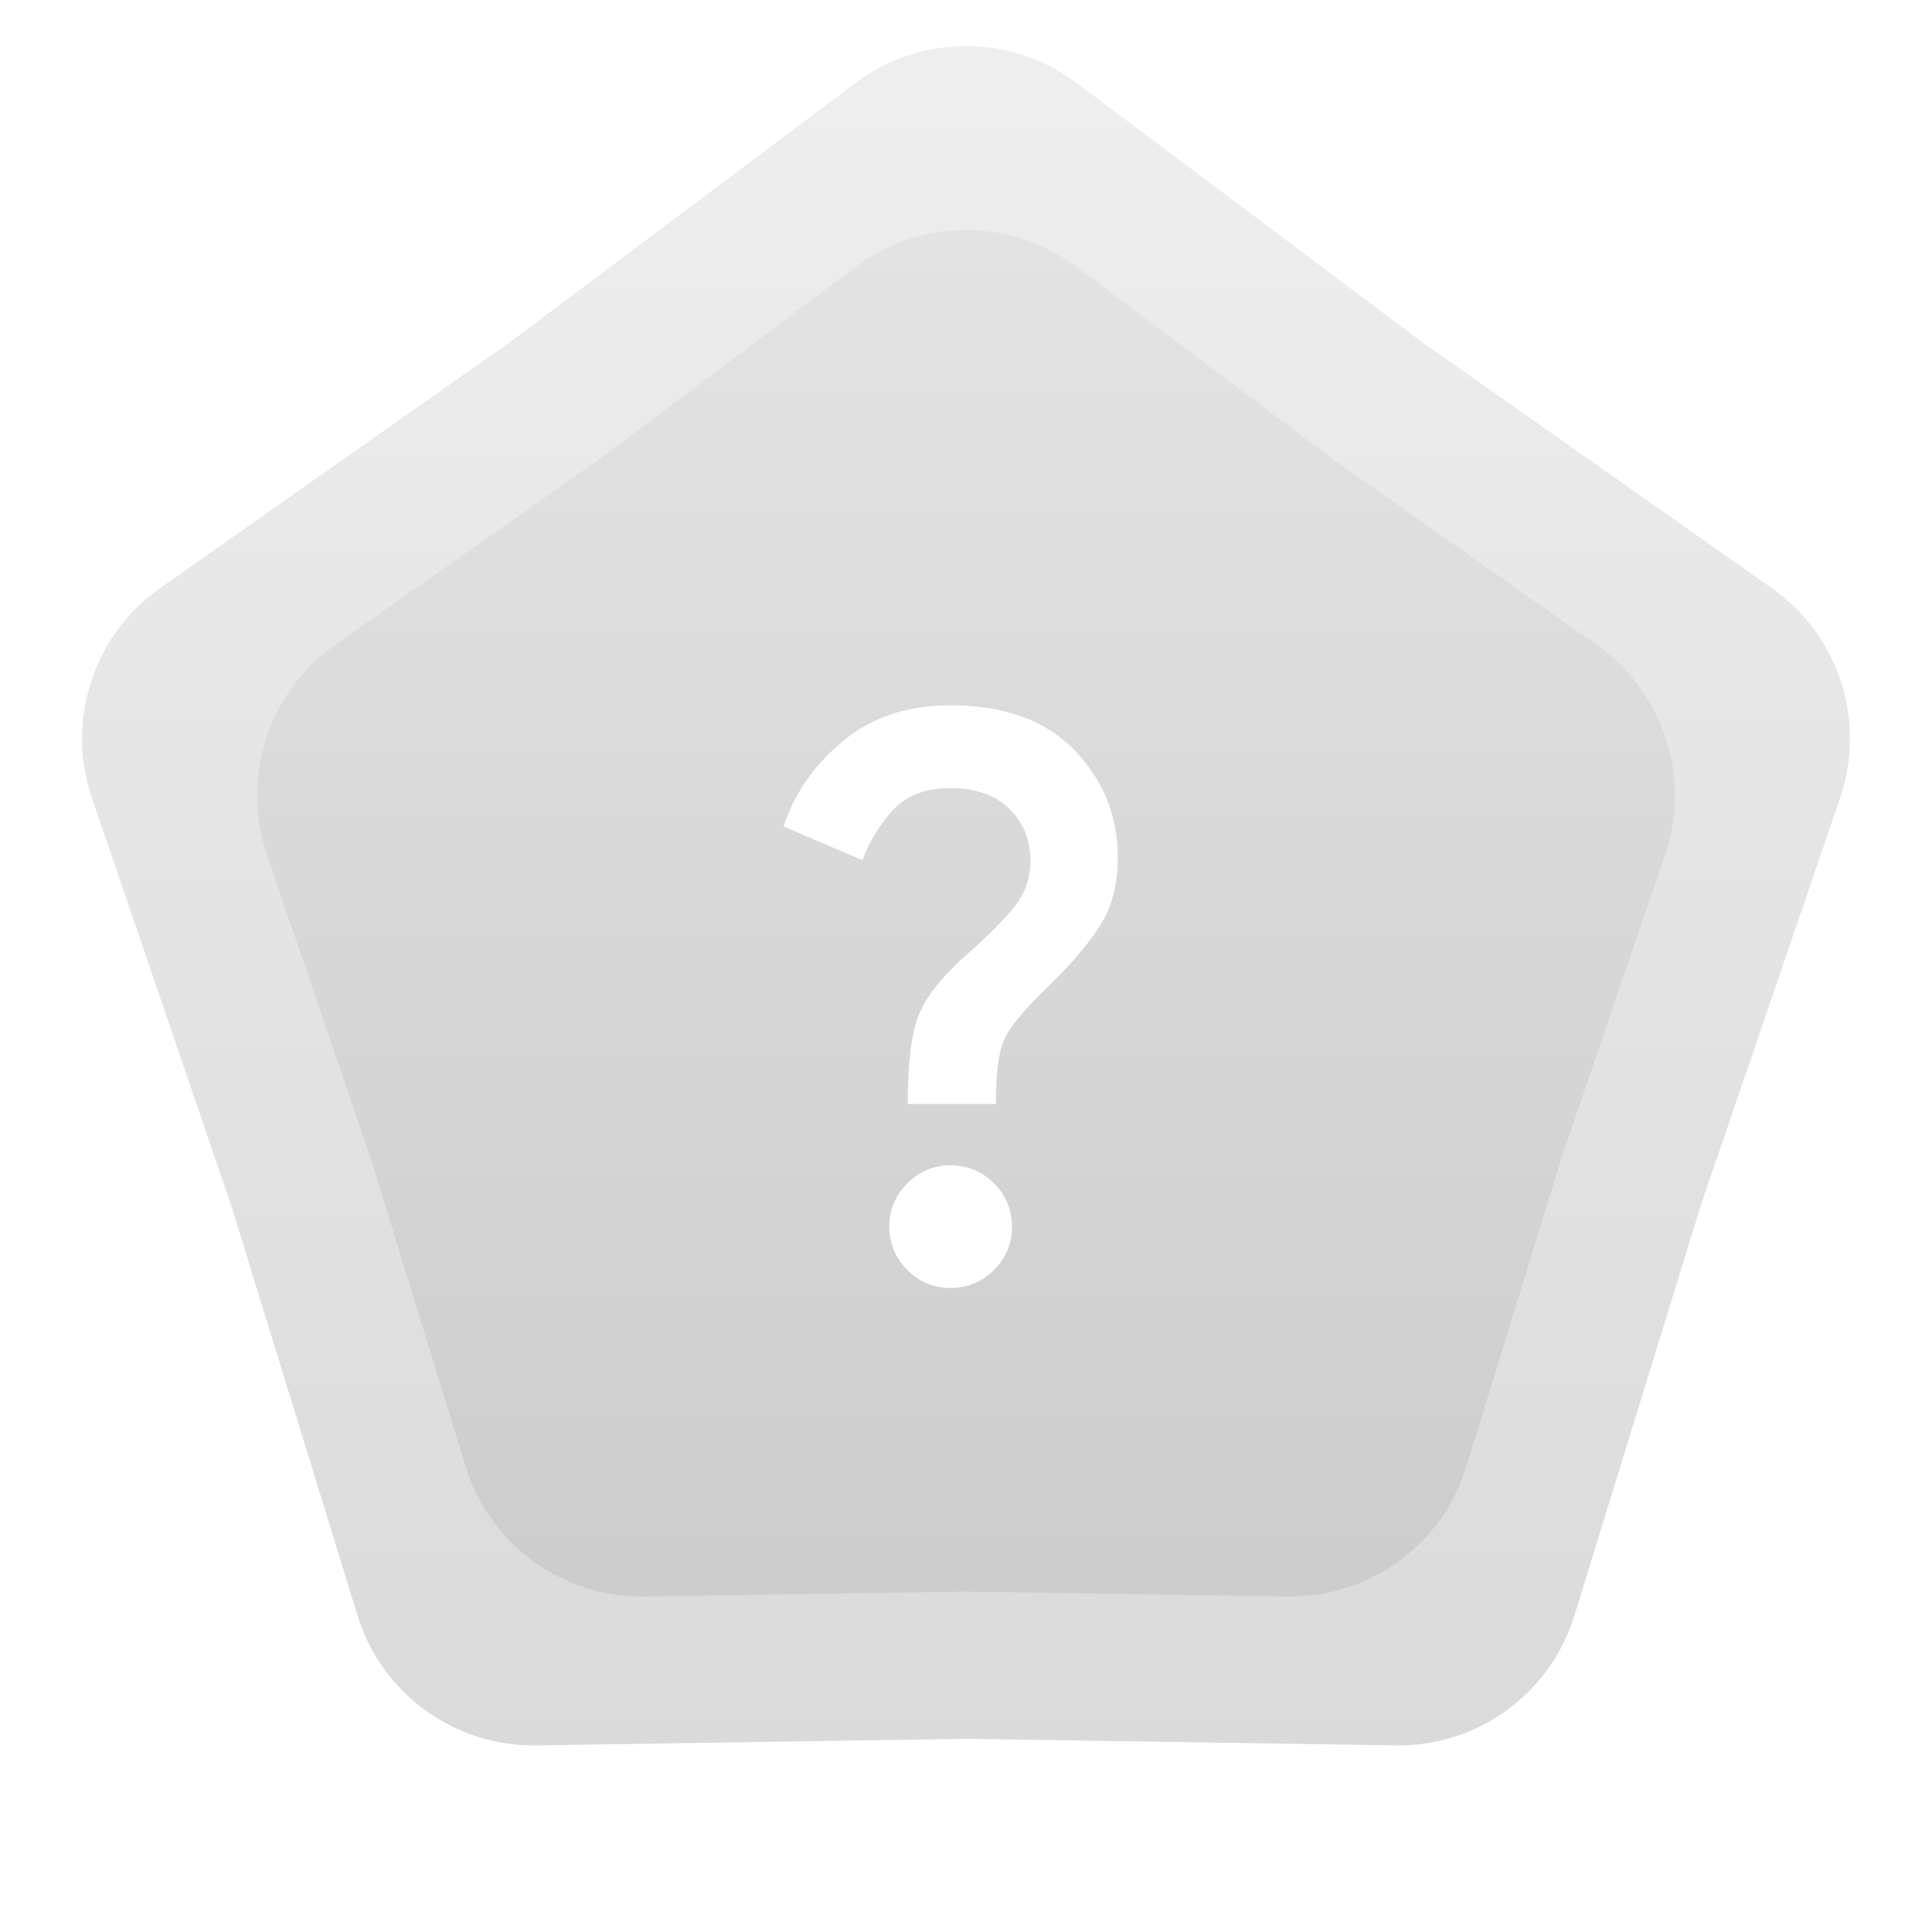 <svg width="63" height="63" viewBox="0 0 63 63" fill="none" xmlns="http://www.w3.org/2000/svg">
                                        <path d="M27.899 2.701C30.033 1.101 32.967 1.101 35.101 2.701L46.312 11.113L57.776 19.176C59.958 20.711 60.865 23.501 60.002 26.025L55.467 39.287L51.34 52.682C50.555 55.231 48.181 56.956 45.514 56.915L31.5 56.7L17.486 56.915C14.819 56.956 12.445 55.231 11.66 52.682L7.533 39.287L2.998 26.025C2.135 23.501 3.042 20.711 5.224 19.176L16.688 11.113L27.899 2.701Z" fill="url(#paint0_linear_651_9546)"></path>
                                        <path d="M27.899 8.701C30.033 7.101 32.967 7.101 35.101 8.701L43.491 14.996L52.07 21.03C54.252 22.565 55.158 25.355 54.295 27.879L50.902 37.804L47.814 47.828C47.029 50.377 44.655 52.102 41.988 52.061L31.5 51.9L21.012 52.061C18.345 52.102 15.972 50.377 15.186 47.828L12.098 37.804L8.705 27.879C7.842 25.355 8.748 22.565 10.93 21.03L19.509 14.996L27.899 8.701Z" fill="url(#paint1_linear_651_9546)"></path>
                                        <g clip-path="url(#clip0_651_9546)">
                                            <g filter="url(#filter0_d_651_9546)">
                                                <path d="M29.6 36C29.6 34.65 29.721 33.679 29.963 33.087C30.204 32.496 30.717 31.85 31.5 31.15C32.183 30.55 32.704 30.029 33.062 29.587C33.421 29.146 33.6 28.642 33.6 28.075C33.6 27.392 33.371 26.825 32.913 26.375C32.454 25.925 31.817 25.7 31 25.7C30.15 25.7 29.504 25.958 29.062 26.475C28.621 26.992 28.308 27.517 28.125 28.05L25.55 26.95C25.9 25.883 26.542 24.958 27.475 24.175C28.408 23.392 29.583 23 31 23C32.75 23 34.096 23.488 35.038 24.463C35.979 25.438 36.45 26.608 36.45 27.975C36.45 28.808 36.271 29.521 35.913 30.113C35.554 30.704 34.992 31.375 34.225 32.125C33.408 32.908 32.913 33.504 32.738 33.912C32.563 34.321 32.475 35.017 32.475 36H29.6ZM31 42C30.45 42 29.979 41.804 29.588 41.413C29.196 41.021 29 40.55 29 40C29 39.45 29.196 38.979 29.588 38.587C29.979 38.196 30.45 38 31 38C31.55 38 32.021 38.196 32.413 38.587C32.804 38.979 33 39.45 33 40C33 40.55 32.804 41.021 32.413 41.413C32.021 41.804 31.55 42 31 42Z" fill="white"></path>
                                            </g>
                                        </g>
                                        <defs>
                                            <filter id="filter0_d_651_9546" x="21.55" y="19" width="18.9" height="27" filterUnits="userSpaceOnUse" color-interpolation-filters="sRGB">
                                                <feFlood flood-opacity="0" result="BackgroundImageFix"></feFlood>
                                                <feColorMatrix in="SourceAlpha" type="matrix" values="0 0 0 0 0 0 0 0 0 0 0 0 0 0 0 0 0 0 127 0" result="hardAlpha"></feColorMatrix>
                                                <feOffset></feOffset>
                                                <feGaussianBlur stdDeviation="2"></feGaussianBlur>
                                                <feComposite in2="hardAlpha" operator="out"></feComposite>
                                                <feColorMatrix type="matrix" values="0 0 0 0 0 0 0 0 0 0 0 0 0 0 0 0 0 0 0.25 0"></feColorMatrix>
                                                <feBlend mode="normal" in2="BackgroundImageFix" result="effect1_dropShadow_651_9546"></feBlend>
                                                <feBlend mode="normal" in="SourceGraphic" in2="effect1_dropShadow_651_9546" result="shape"></feBlend>
                                            </filter>
                                            <linearGradient id="paint0_linear_651_9546" x1="31.5" y1="0" x2="31.5" y2="63" gradientUnits="userSpaceOnUse">
                                                <stop stop-color="#EEEFEE"></stop>
                                                <stop offset="1" stop-color="#D7D8D7"></stop>
                                            </linearGradient>
                                            <linearGradient id="paint1_linear_651_9546" x1="31.5" y1="6" x2="31.5" y2="57" gradientUnits="userSpaceOnUse">
                                                <stop stop-color="#E4E4E4"></stop>
                                                <stop offset="1" stop-color="#CACACB"></stop>
                                            </linearGradient>
                                            <clipPath id="clip0_651_9546">
                                                <rect width="24" height="24" fill="white" transform="translate(19 20)"></rect>
                                            </clipPath>
                                        </defs>
                                    </svg>